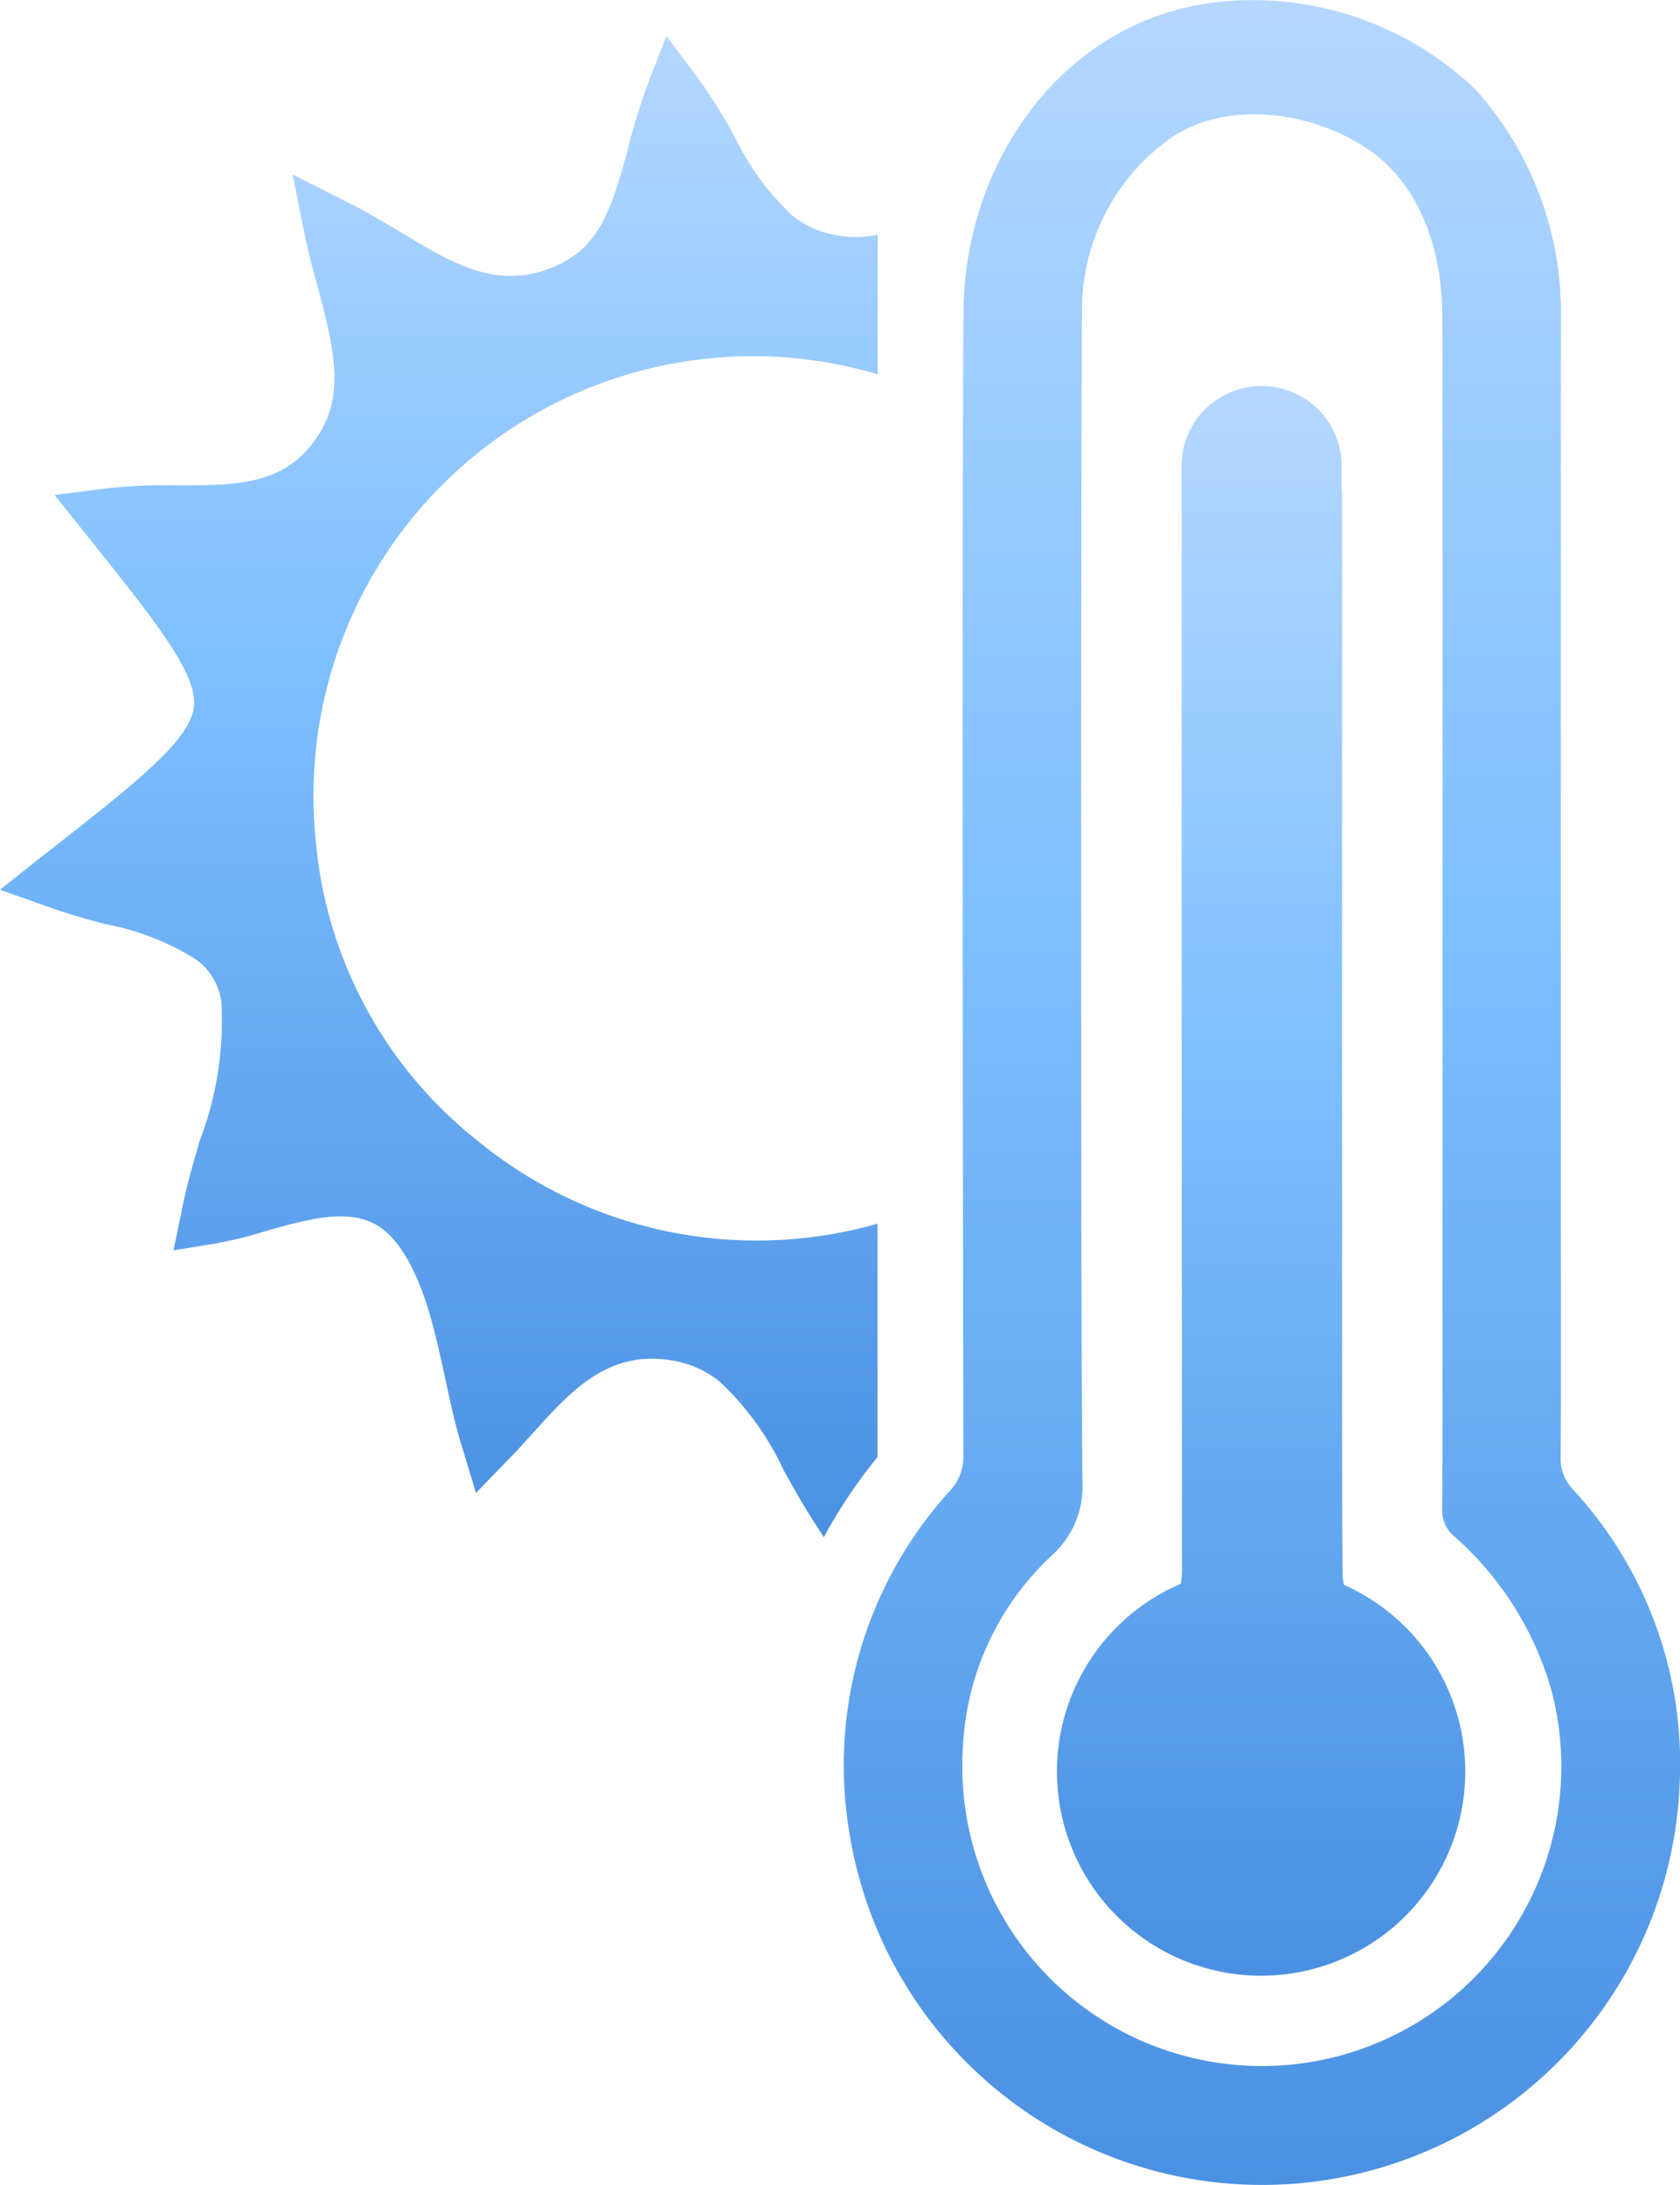 <svg xmlns="http://www.w3.org/2000/svg" viewBox="0 0 68.583 89.188">
    <defs>
        <style>
            .cls-1{fill:url(#linear-gradient)}
        </style>
        <linearGradient id="linear-gradient" x1=".5" x2=".5" y2="1" gradientUnits="objectBoundingBox">
            <stop offset="0" stop-color="#b5d7ff"/>
            <stop offset=".42" stop-color="#7ebffe"/>
            <stop offset="1" stop-color="#4a90e2"/>
        </linearGradient>
    </defs>
    <g id="HOT" transform="translate(-8.56 -1.518)">
        <g id="Group_159" data-name="Group 159" transform="translate(8.56 2.987)">
            <g id="Group_158" data-name="Group 158">
                <path id="Path_488" d="M44.391 16.332v-5.7a4.328 4.328 0 0 1-1.564.044 3.948 3.948 0 0 1-1.927-.83 10.744 10.744 0 0 1-2.333-3.185 22.09 22.09 0 0 0-1.535-2.445l-1.268-1.694L35 4.491a24.642 24.642 0 0 0-.809 2.648C33.5 9.685 33 11.278 30.944 12.033c-2.2.809-3.925-.233-6.109-1.549-.7-.421-1.4-.843-2.159-1.214l-2.168-1.089.474 2.377c.159.765.348 1.505.552 2.212.74 2.807 1.143 4.619-.218 6.384-1.3 1.723-3.273 1.709-5.543 1.709a21.734 21.734 0 0 0-2.9.13l-2.086.262 1.317 1.65c2.822 3.533 4.531 5.659 4.371 7-.159 1.375-2.314 3.069-6.225 6.124L8.56 37.37l2.028.721c.736.262 1.52.48 2.275.683a10.444 10.444 0 0 1 3.747 1.476 2.546 2.546 0 0 1 .988 1.709 13.679 13.679 0 0 1-.887 5.659c-.262.91-.537 1.854-.721 2.793l-.348 1.679 1.694-.277a17.2 17.2 0 0 0 2.038-.5c1.782-.508 3.621-1.046 4.85-.059a3.182 3.182 0 0 1 .537.547c1.084 1.418 1.535 3.491 1.971 5.5.2.925.4 1.883.677 2.764l.581 1.927 1.4-1.447c.291-.291.581-.625.866-.929 1.593-1.782 3.113-3.456 5.692-3.04a4.12 4.12 0 0 1 1.994.872 11.644 11.644 0 0 1 2.623 3.644c.377.669.765 1.365 1.2 2.042l.426.663a20.822 20.822 0 0 1 2.193-3.273V51a17.988 17.988 0 0 1-16.371-3.418 1.361 1.361 0 0 0-.159-.13 17.577 17.577 0 0 1-6.4-12.043 17.94 17.94 0 0 1 22.937-19.077z" class="cls-1" data-name="Path 488" transform="translate(-8.56 -2.522)"/>
            </g>
        </g>
        <path id="Path_489" d="M61.374 52.249c0 2.908.01 5.815-.01 8.724a1.817 1.817 0 0 0 .5 1.336 16.49 16.49 0 0 1 4.361 11.969 17.06 17.06 0 0 1-33.862 2.249 16.658 16.658 0 0 1 4.086-14.178 2.032 2.032 0 0 0 .533-1.464c-.015-5.7-.06-41.033.007-46.729.07-6.008 4-11.729 10.184-12.532A13.164 13.164 0 0 1 57.9 5.181a13.653 13.653 0 0 1 3.477 9.278c-.012 2.717-.003 35.074-.003 37.79zm-4.835 1.107c0-3.147.018-35.932-.006-39.079-.047-3.031-1.175-5.483-3.175-6.766-2.238-1.437-5.613-1.927-7.916-.354a8.615 8.615 0 0 0-3.619 7.034c-.044 6.03-.053 41.7.018 47.731a3.791 3.791 0 0 1-1.264 3.1 11.412 11.412 0 0 0-3.616 7.855 12.227 12.227 0 1 0 24.064-2.231 13.178 13.178 0 0 0-4.03-6.443 1.381 1.381 0 0 1-.467-1.121c.02-3.243.011-6.482.011-9.725z" class="cls-1" data-name="Path 489" transform="translate(10.906)"/>
        <path id="Path_490" d="M49.771 61.208a2.1 2.1 0 0 1-.057-.448c-.022-2.692-.02-5.425-.019-8.07v-6.554-29.257c0-.154-.007-.3-.019-.449v-.89a3.269 3.269 0 0 0-6.538 0v1.58c0 .082 0 .161.01.238 0 11.654 0 37.386.013 43.2a2.97 2.97 0 0 1-.056.606A8.335 8.335 0 1 0 54.553 70.5a8.456 8.456 0 0 0 .168-1.678 8.325 8.325 0 0 0-4.95-7.614z" class="cls-1" data-name="Path 490" transform="translate(13.655 5.001)"/>
    </g>
</svg>
